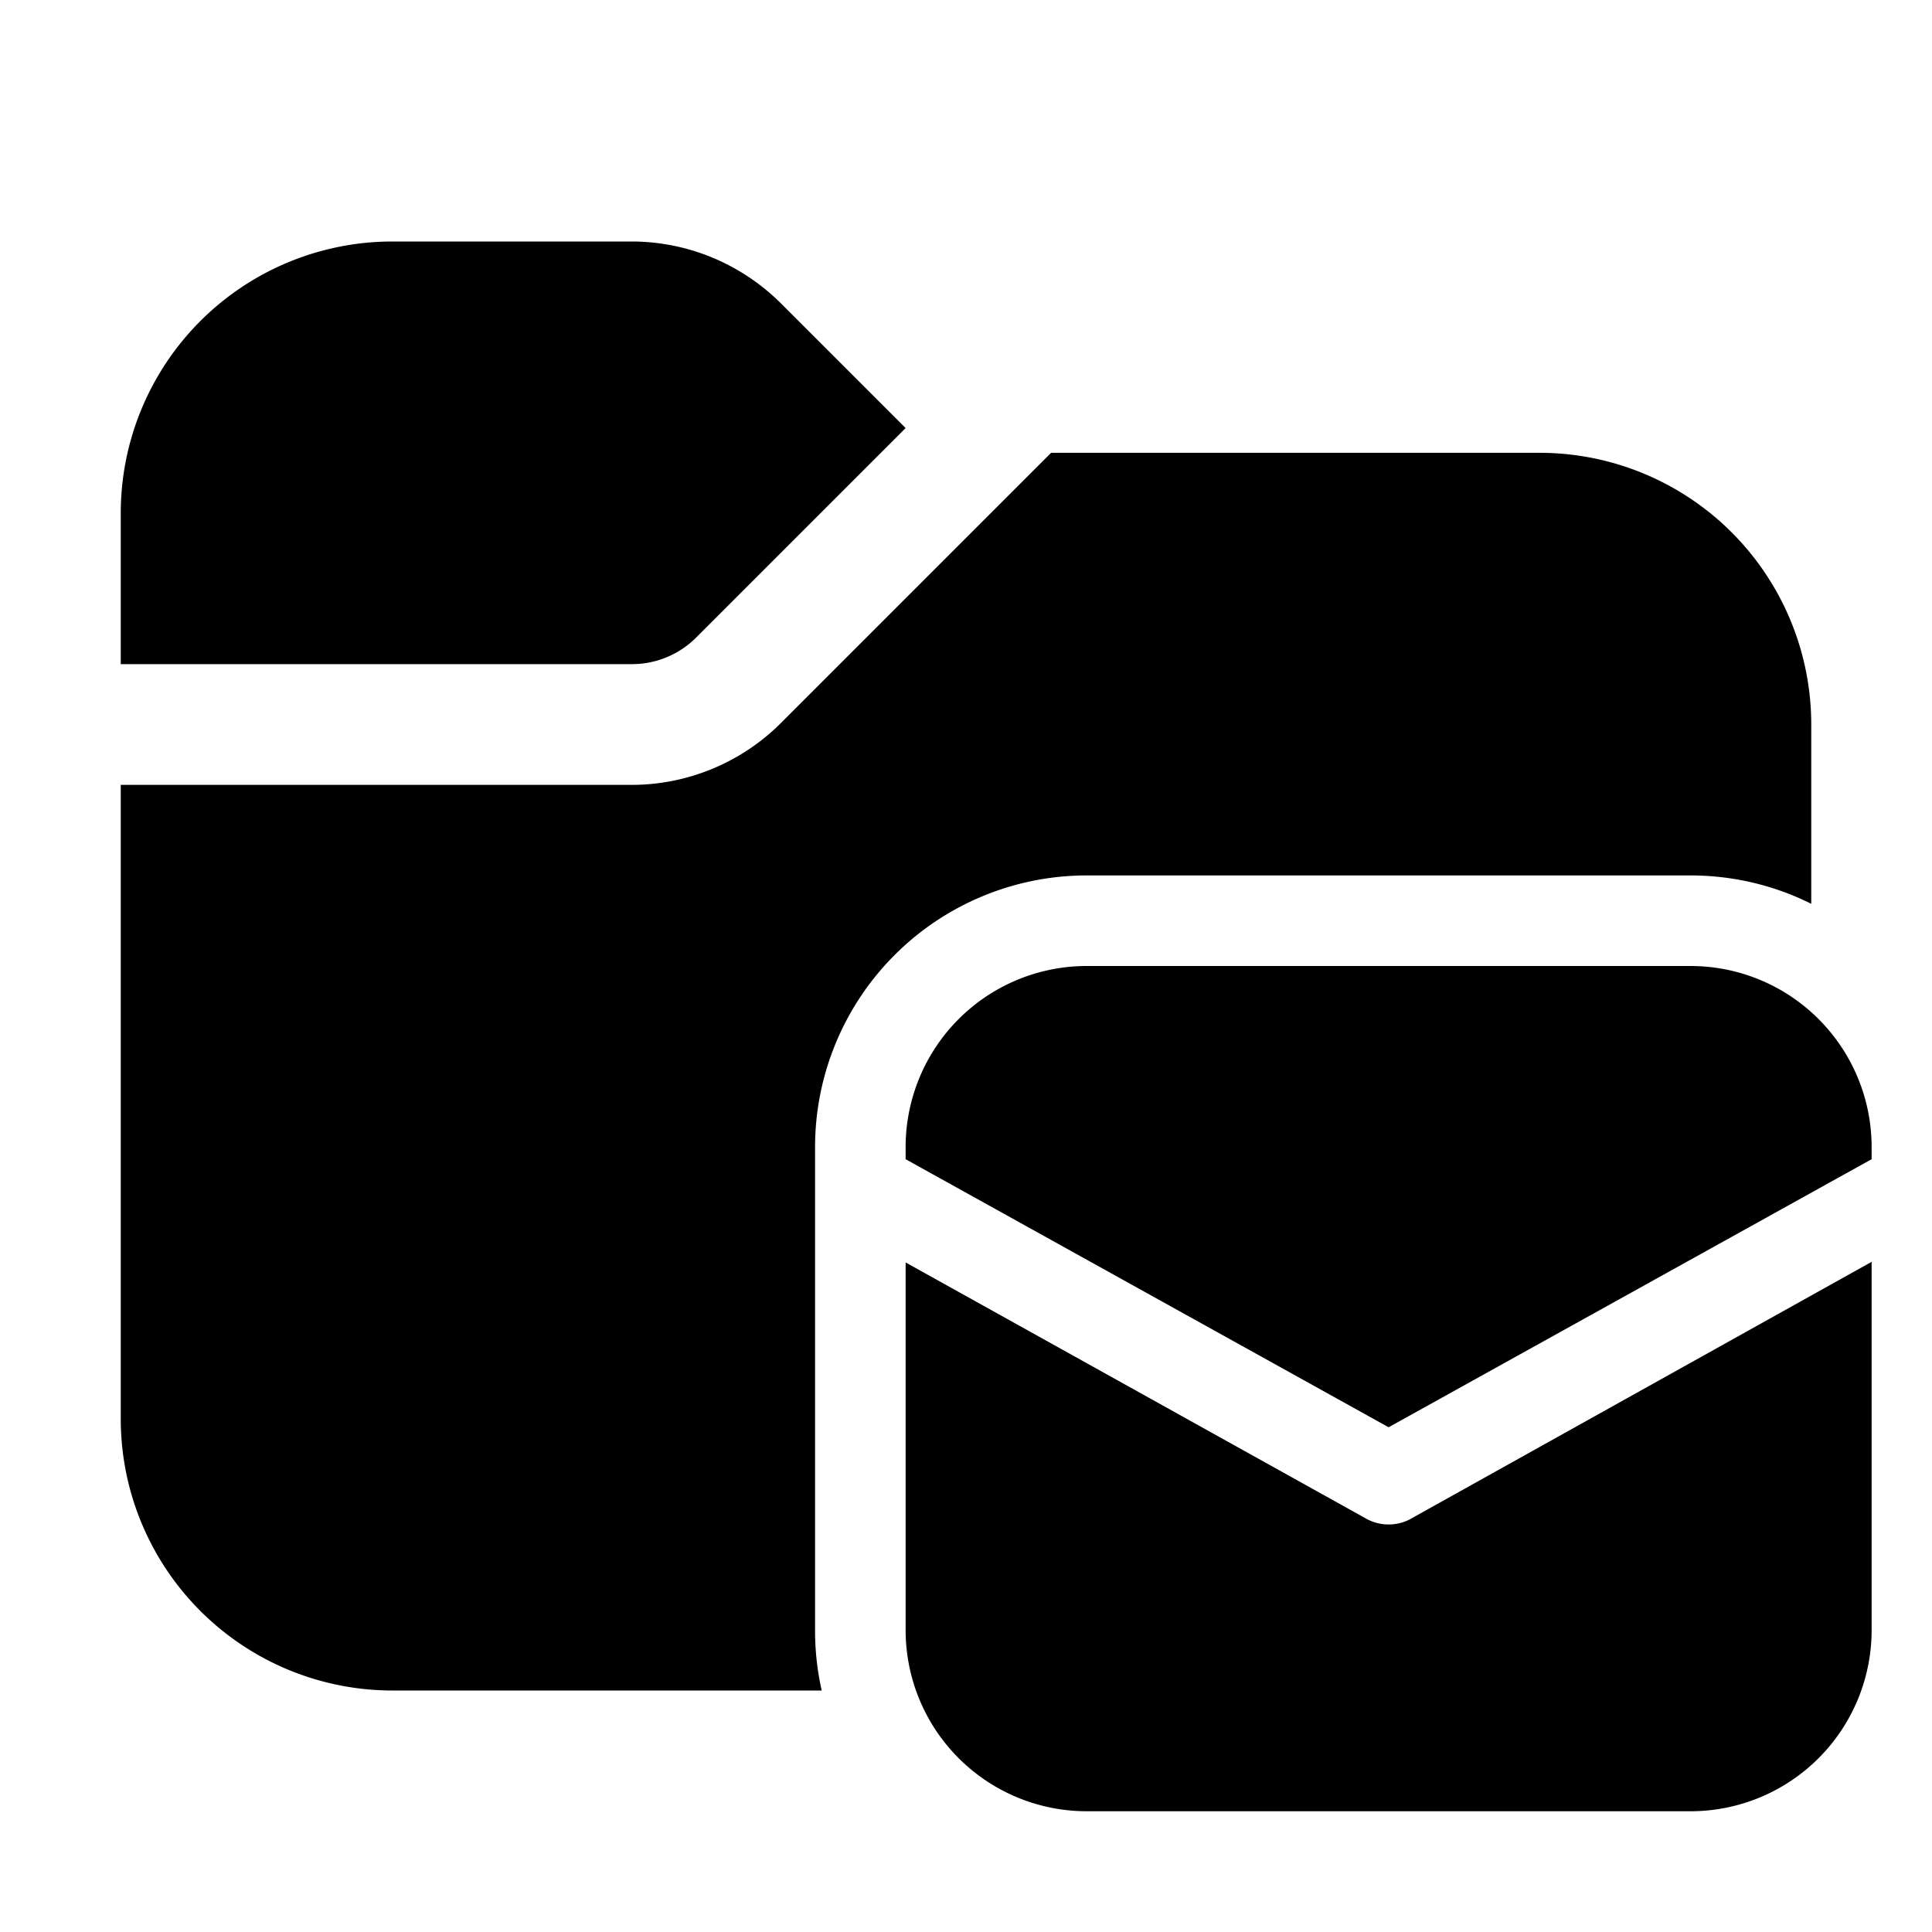 <svg width="32" height="32" viewBox="0 0 32 32" xmlns="http://www.w3.org/2000/svg"><path d="M2 8.5A4.5 4.5 0 0 1 6.5 4h3.96c.93 0 1.82.37 2.48 1.03L15 7.09l-3.47 3.47a1.5 1.5 0 0 1-1.07.44H2V8.5ZM2 13v10.5A4.5 4.5 0 0 0 6.5 28h7.11a4.51 4.51 0 0 1-.11-1v-8a4.5 4.5 0 0 1 4.5-4.5h10c.72 0 1.4.17 2 .47V12a4.5 4.5 0 0 0-4.5-4.5h-8.09l-4.47 4.47A3.5 3.5 0 0 1 10.46 13H2Zm13 6a3 3 0 0 1 3-3h10a3 3 0 0 1 3 3v.2l-8 4.44-8-4.44V19Zm8.36 6.16L31 20.9V27a3 3 0 0 1-3 3H18a3 3 0 0 1-3-3v-6.09l7.64 4.25c.22.12.5.12.72 0Z"/></svg>
